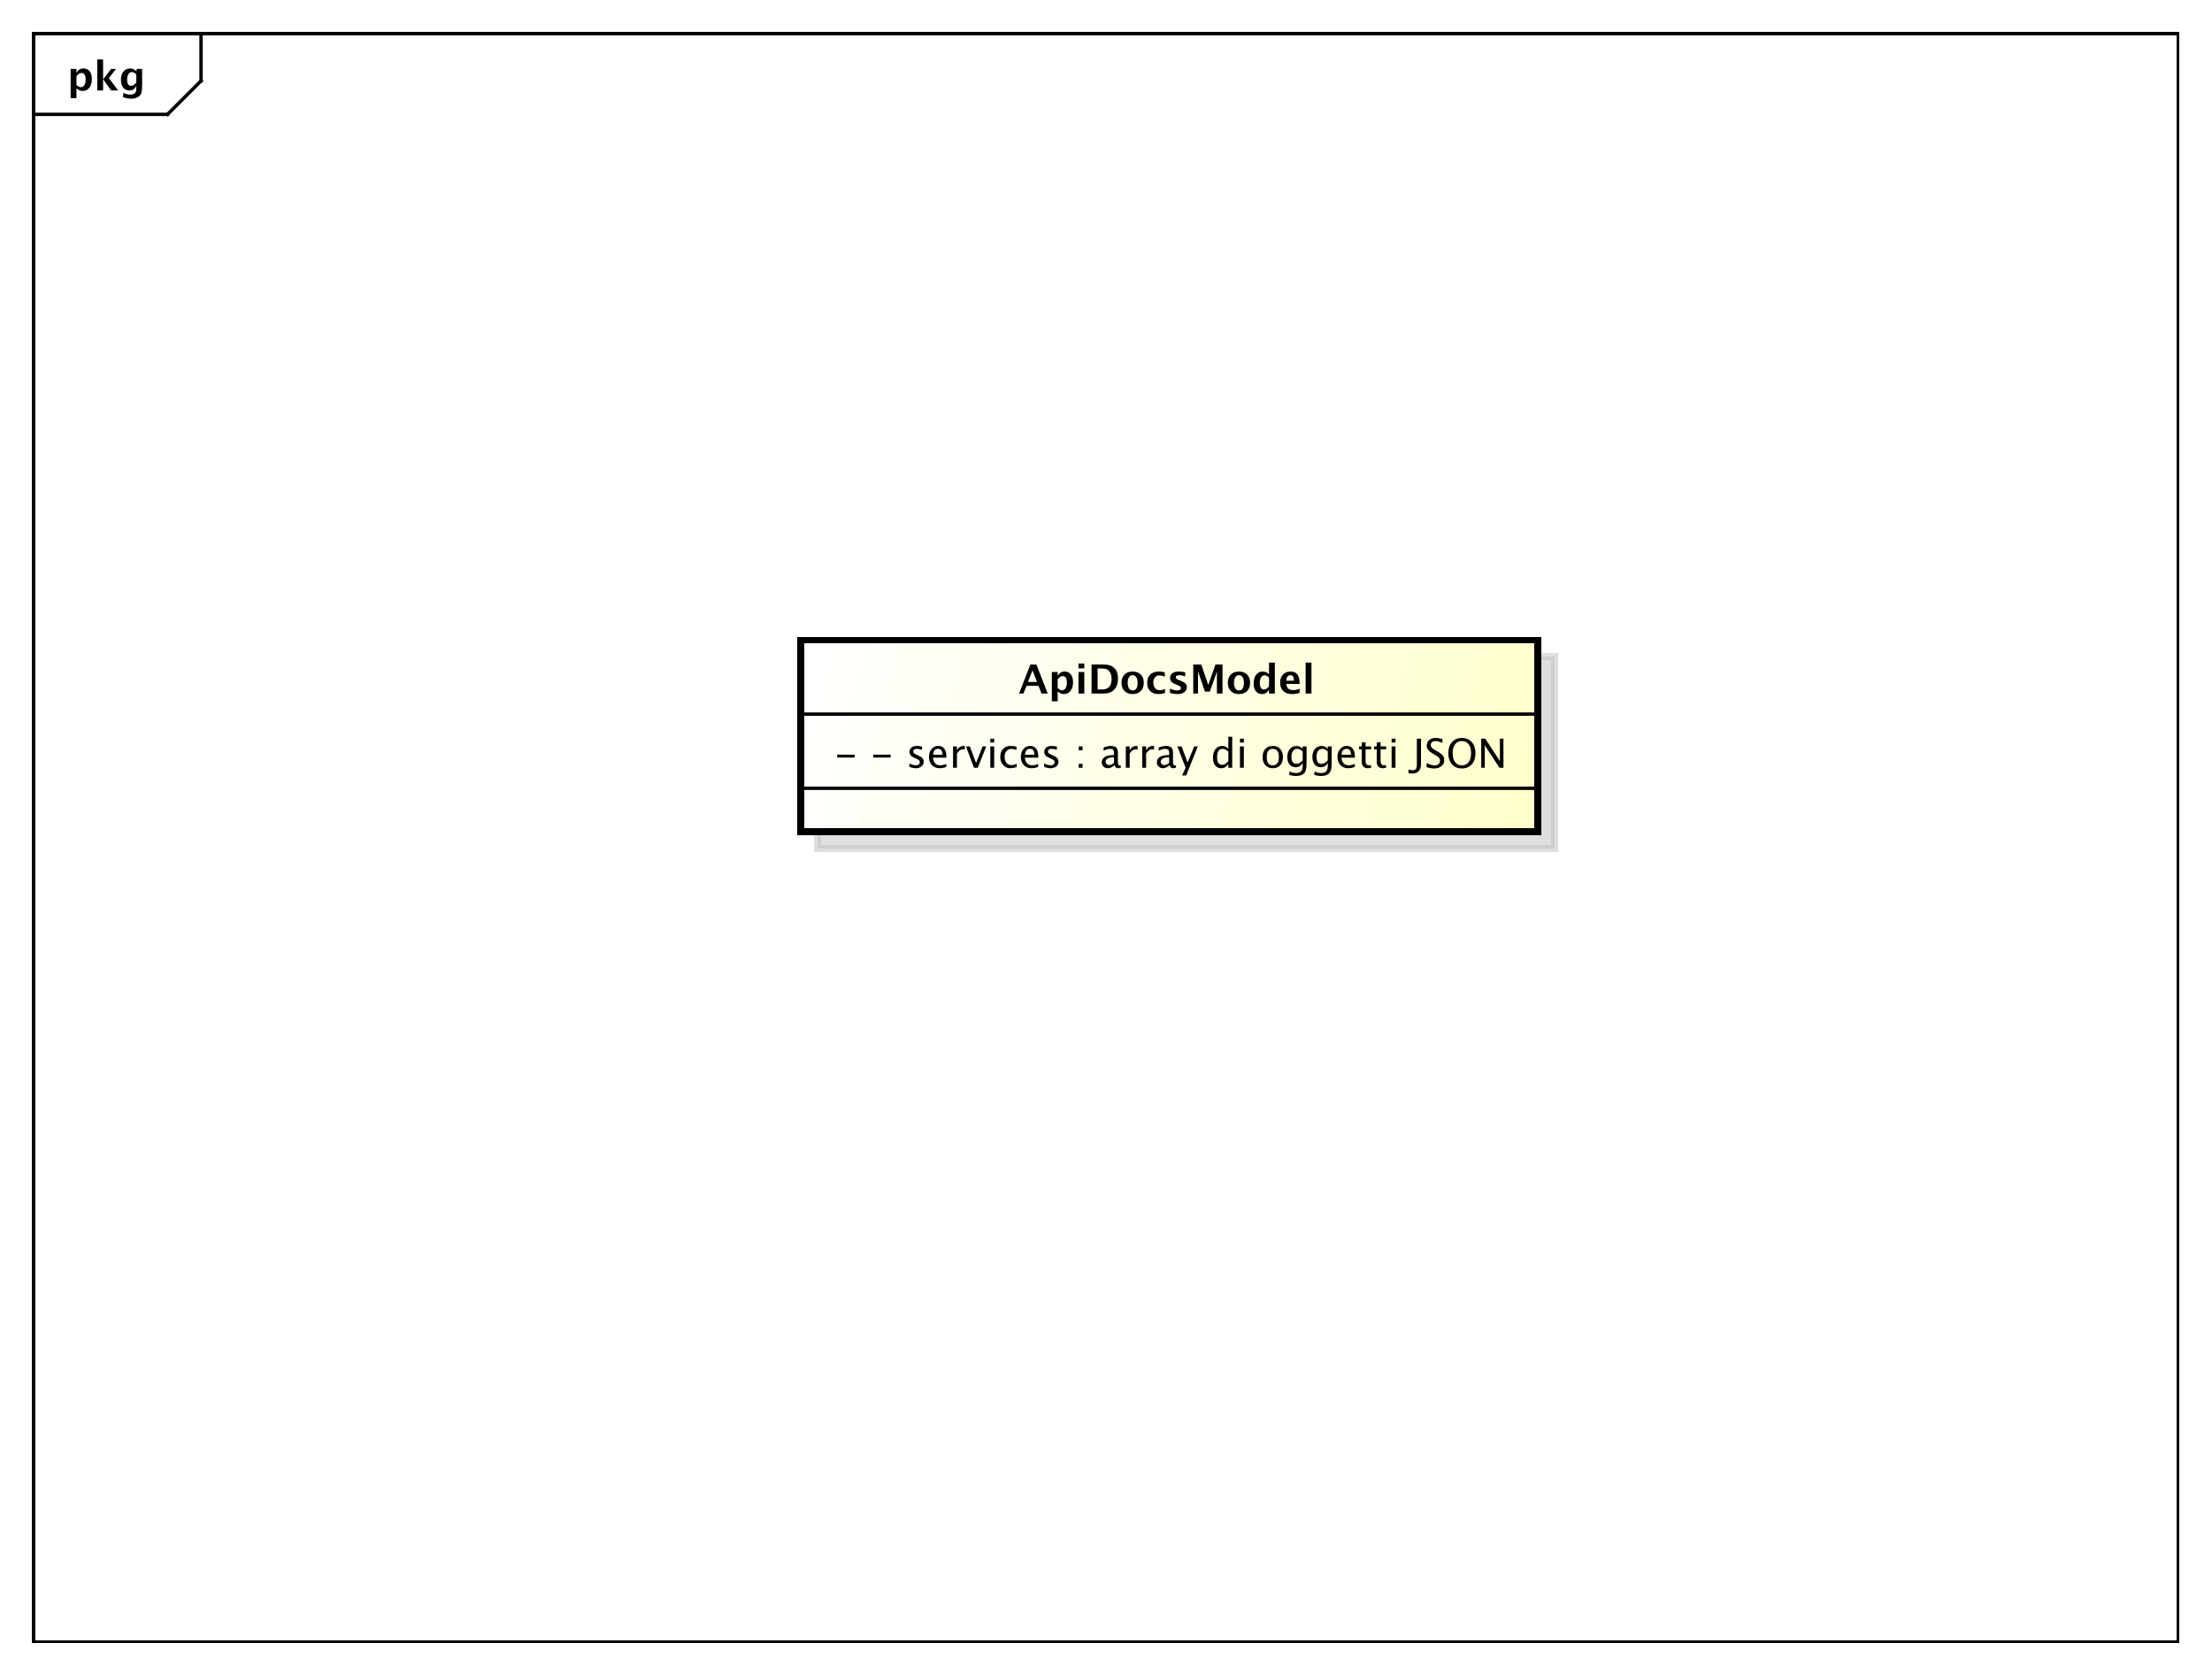 <?xml version="1.0" encoding="UTF-8"?>
<!DOCTYPE svg PUBLIC '-//W3C//DTD SVG 1.0//EN'
          'http://www.w3.org/TR/2001/REC-SVG-20010904/DTD/svg10.dtd'>
<svg xmlns:xlink="http://www.w3.org/1999/xlink" style="fill-opacity:1; color-rendering:auto; color-interpolation:auto; stroke:black; text-rendering:auto; stroke-linecap:square; stroke-miterlimit:10; stroke-opacity:1; shape-rendering:auto; fill:black; stroke-dasharray:none; font-weight:normal; stroke-width:1; font-family:&apos;Dialog&apos;; font-style:normal; stroke-linejoin:miter; font-size:12; stroke-dashoffset:0; image-rendering:auto;" width="880" height="666" xmlns="http://www.w3.org/2000/svg"
><rect width="100%" height="100%" fill="#808080" stroke="none"/><!--Generated by the Batik Graphics2D SVG Generator--><defs id="genericDefs"
  /><g
  ><defs id="defs1"
    ><linearGradient x1="239" gradientUnits="userSpaceOnUse" x2="459" y1="191" y2="249" id="linearGradient1" spreadMethod="pad"
      ><stop style="stop-opacity:1; stop-color:white;" offset="0%"
        /><stop style="stop-opacity:1; stop-color:rgb(255,255,204);" offset="100%"
      /></linearGradient
      ><clipPath clipPathUnits="userSpaceOnUse" id="clipPath1"
      ><path d="M0 0 L880 0 L880 666 L0 666 L0 0 Z"
      /></clipPath
      ><clipPath clipPathUnits="userSpaceOnUse" id="clipPath2"
      ><path d="M0 0 L660 0 L660 499.5 L0 499.5 L0 0 Z"
      /></clipPath
      ><clipPath clipPathUnits="userSpaceOnUse" id="clipPath3"
      ><path d="M-20 -27 L640 -27 L640 472.5 L-20 472.5 L-20 -27 Z"
      /></clipPath
      ><clipPath clipPathUnits="userSpaceOnUse" id="clipPath4"
      ><path d="M-5 -5 L655 -5 L655 494.5 L-5 494.5 L-5 -5 Z"
      /></clipPath
      ><clipPath clipPathUnits="userSpaceOnUse" id="clipPath5"
      ><path d="M-249 -229.133 L411 -229.133 L411 270.367 L-249 270.367 L-249 -229.133 Z"
      /></clipPath
      ><clipPath clipPathUnits="userSpaceOnUse" id="clipPath6"
      ><path d="M-304 -207 L356 -207 L356 292.5 L-304 292.5 L-304 -207 Z"
      /></clipPath
    ></defs
    ><g style="fill:white; stroke:white;"
    ><rect x="0" y="0" width="880" style="clip-path:url(#clipPath1); stroke:none;" height="666"
    /></g
    ><g style="shape-rendering:crispEdges; text-rendering:geometricPrecision;" transform="scale(1.333,1.333)"
    ><rect x="10" y="10" width="640" style="fill:none; clip-path:url(#clipPath2);" height="480"
      /><line x1="60" x2="60" y1="11" style="clip-path:url(#clipPath2); fill:none; text-rendering:optimizeLegibility; shape-rendering:auto;" y2="24.133"
      /><line x1="60" x2="50" y1="24.133" style="clip-path:url(#clipPath2); fill:none; text-rendering:optimizeLegibility; shape-rendering:auto;" y2="34.133"
      /><line x1="50" x2="10" y1="34.133" style="clip-path:url(#clipPath2); fill:none; text-rendering:optimizeLegibility; shape-rendering:auto;" y2="34.133"
    /></g
    ><g style="text-rendering:optimizeLegibility; font-family:sans-serif; font-weight:bold;" transform="matrix(1.333,0,0,1.333,0,0) translate(20,27)"
    ><path d="M1.084 2.314 L1.084 -6.434 L2.818 -6.434 L2.818 -5.221 Q3.486 -6.58 4.922 -6.58 Q6.082 -6.58 6.747 -5.731 Q7.412 -4.881 7.412 -3.393 Q7.412 -1.775 6.662 -0.815 Q5.912 0.146 4.652 0.146 Q3.639 0.146 2.818 -0.65 L2.818 2.314 ZM2.818 -1.682 Q3.451 -0.979 4.166 -0.979 Q4.805 -0.979 5.186 -1.597 Q5.566 -2.215 5.566 -3.246 Q5.566 -5.221 4.295 -5.221 Q3.527 -5.221 2.818 -4.231 ZM9.035 0 L9.035 -9.252 L10.77 -9.252 L10.77 -3.434 L10.881 -3.434 L13.172 -6.434 L14.613 -6.434 L12.498 -3.68 L15.275 0 L13.166 0 L10.881 -3.217 L10.77 -3.217 L10.77 0 ZM16.676 1.998 L16.816 0.738 Q17.889 1.23 18.861 1.23 Q19.822 1.23 20.25 0.82 Q20.678 0.41 20.678 -0.51 L20.678 -1.389 Q20.045 0 18.586 0 Q17.438 0 16.764 -0.858 Q16.09 -1.717 16.09 -3.182 Q16.09 -4.723 16.846 -5.651 Q17.602 -6.58 18.855 -6.58 Q19.84 -6.58 20.678 -5.783 L20.859 -6.434 L22.418 -6.434 L22.418 -1.523 Q22.418 -0.053 22.239 0.598 Q22.061 1.248 21.545 1.705 Q20.678 2.455 19.102 2.455 Q17.982 2.455 16.676 1.998 ZM20.678 -2.397 L20.678 -4.769 Q20.051 -5.479 19.365 -5.479 Q18.709 -5.479 18.322 -4.881 Q17.936 -4.283 17.936 -3.275 Q17.936 -1.389 19.148 -1.389 Q19.986 -1.389 20.678 -2.397 Z" style="clip-path:url(#clipPath3); stroke:none;"
    /></g
    ><g transform="matrix(1.333,0,0,1.333,0,0) translate(5,5)" style="fill-opacity:0.502; fill:rgb(192,192,192); text-rendering:geometricPrecision; font-family:sans-serif; shape-rendering:crispEdges; stroke:rgb(192,192,192); font-weight:bold; stroke-width:2; stroke-opacity:0.502;"
    ><rect x="239" y="191" width="220" style="clip-path:url(#clipPath4); stroke:none;" height="57.188"
      /><rect x="239" y="191" width="220" style="fill:none; clip-path:url(#clipPath4);" height="57.188"
    /></g
    ><g transform="matrix(1.333,0,0,1.333,0,0)" style="fill:url(#linearGradient1); text-rendering:geometricPrecision; font-family:sans-serif; shape-rendering:crispEdges; stroke:url(#linearGradient1); font-weight:bold; stroke-width:2;"
    ><rect x="239" y="191" width="220" style="clip-path:url(#clipPath2); stroke:none;" height="57.188"
      /><rect x="239" y="191" width="220" style="clip-path:url(#clipPath2); fill:none; stroke:black;" height="57.188"
    /></g
    ><g style="text-rendering:optimizeLegibility; stroke-width:2; font-family:sans-serif;" transform="matrix(1.333,0,0,1.333,0,0) translate(249,229.133)"
    ><path d="M0.867 -3.035 L0.867 -3.902 L6.07 -3.902 L6.07 -3.035 ZM11.607 -3.035 L11.607 -3.902 L16.811 -3.902 L16.811 -3.035 ZM24.322 0.146 Q23.531 0.146 22.4 -0.223 L22.4 -1.283 Q23.531 -0.721 24.369 -0.721 Q24.867 -0.721 25.195 -0.99 Q25.523 -1.26 25.523 -1.664 Q25.523 -2.256 24.604 -2.643 L23.93 -2.93 Q22.436 -3.551 22.436 -4.717 Q22.436 -5.549 23.024 -6.026 Q23.613 -6.504 24.639 -6.504 Q25.172 -6.504 25.957 -6.357 L26.197 -6.311 L26.197 -5.35 Q25.23 -5.637 24.662 -5.637 Q23.549 -5.637 23.549 -4.828 Q23.549 -4.307 24.393 -3.949 L24.949 -3.715 Q25.893 -3.316 26.285 -2.874 Q26.678 -2.432 26.678 -1.77 Q26.678 -0.932 26.016 -0.393 Q25.354 0.146 24.322 0.146 ZM33.416 -0.205 Q32.256 0.146 31.43 0.146 Q30.023 0.146 29.136 -0.788 Q28.248 -1.723 28.248 -3.211 Q28.248 -4.658 29.03 -5.584 Q29.812 -6.51 31.031 -6.51 Q32.185 -6.51 32.815 -5.689 Q33.445 -4.869 33.445 -3.357 L33.44 -3 L29.426 -3 Q29.678 -0.732 31.646 -0.732 Q32.367 -0.732 33.416 -1.119 ZM29.479 -3.867 L32.285 -3.867 Q32.285 -5.643 30.961 -5.643 Q29.631 -5.643 29.479 -3.867 ZM35.438 0 L35.438 -6.363 L36.592 -6.363 L36.592 -5.168 Q37.277 -6.504 38.584 -6.504 Q38.76 -6.504 38.953 -6.475 L38.953 -5.396 Q38.654 -5.496 38.426 -5.496 Q37.33 -5.496 36.592 -4.195 L36.592 0 ZM41.666 0 L39.299 -6.363 L40.453 -6.363 L42.305 -1.412 L44.256 -6.363 L45.334 -6.363 L42.82 0 ZM46.559 0 L46.559 -6.363 L47.713 -6.363 L47.713 0 ZM46.559 -7.518 L46.559 -8.672 L47.713 -8.672 L47.713 -7.518 ZM52.512 0.146 Q51.223 0.146 50.373 -0.809 Q49.523 -1.764 49.523 -3.217 Q49.523 -4.769 50.364 -5.637 Q51.205 -6.504 52.711 -6.504 Q53.455 -6.504 54.375 -6.299 L54.375 -5.332 Q53.397 -5.619 52.781 -5.619 Q51.897 -5.619 51.36 -4.954 Q50.824 -4.289 50.824 -3.182 Q50.824 -2.109 51.375 -1.447 Q51.926 -0.785 52.816 -0.785 Q53.607 -0.785 54.445 -1.19 L54.445 -0.193 Q53.326 0.146 52.512 0.146 ZM60.838 -0.205 Q59.678 0.146 58.852 0.146 Q57.445 0.146 56.558 -0.788 Q55.67 -1.723 55.67 -3.211 Q55.67 -4.658 56.452 -5.584 Q57.234 -6.51 58.453 -6.51 Q59.607 -6.51 60.237 -5.689 Q60.867 -4.869 60.867 -3.357 L60.861 -3 L56.848 -3 Q57.1 -0.732 59.068 -0.732 Q59.789 -0.732 60.838 -1.119 ZM56.9 -3.867 L59.707 -3.867 Q59.707 -5.643 58.383 -5.643 Q57.053 -5.643 56.9 -3.867 ZM64.547 0.146 Q63.756 0.146 62.625 -0.223 L62.625 -1.283 Q63.756 -0.721 64.594 -0.721 Q65.092 -0.721 65.42 -0.99 Q65.748 -1.26 65.748 -1.664 Q65.748 -2.256 64.828 -2.643 L64.154 -2.93 Q62.66 -3.551 62.66 -4.717 Q62.66 -5.549 63.249 -6.026 Q63.838 -6.504 64.863 -6.504 Q65.397 -6.504 66.182 -6.357 L66.422 -6.311 L66.422 -5.35 Q65.455 -5.637 64.887 -5.637 Q63.773 -5.637 63.773 -4.828 Q63.773 -4.307 64.617 -3.949 L65.174 -3.715 Q66.117 -3.316 66.51 -2.874 Q66.902 -2.432 66.902 -1.77 Q66.902 -0.932 66.24 -0.393 Q65.578 0.146 64.547 0.146 ZM72.938 0 L72.938 -1.154 L74.092 -1.154 L74.092 0 ZM72.938 -5.203 L72.938 -6.363 L74.092 -6.363 L74.092 -5.203 ZM83.648 -0.809 Q82.611 0.146 81.65 0.146 Q80.859 0.146 80.338 -0.349 Q79.816 -0.844 79.816 -1.6 Q79.816 -2.643 80.692 -3.202 Q81.568 -3.762 83.203 -3.762 L83.478 -3.762 L83.478 -4.529 Q83.478 -5.637 82.342 -5.637 Q81.428 -5.637 80.367 -5.074 L80.367 -6.029 Q81.533 -6.504 82.553 -6.504 Q83.619 -6.504 84.126 -6.023 Q84.633 -5.543 84.633 -4.529 L84.633 -1.647 Q84.633 -0.656 85.242 -0.656 Q85.318 -0.656 85.465 -0.68 L85.547 -0.041 Q85.154 0.146 84.68 0.146 Q83.871 0.146 83.648 -0.809 ZM83.478 -1.435 L83.478 -3.082 L83.092 -3.094 Q82.143 -3.094 81.557 -2.733 Q80.971 -2.373 80.971 -1.787 Q80.971 -1.371 81.264 -1.084 Q81.557 -0.797 81.978 -0.797 Q82.699 -0.797 83.478 -1.435 ZM86.994 0 L86.994 -6.363 L88.148 -6.363 L88.148 -5.168 Q88.834 -6.504 90.141 -6.504 Q90.316 -6.504 90.51 -6.475 L90.51 -5.396 Q90.211 -5.496 89.982 -5.496 Q88.887 -5.496 88.148 -4.195 L88.148 0 ZM91.904 0 L91.904 -6.363 L93.059 -6.363 L93.059 -5.168 Q93.744 -6.504 95.051 -6.504 Q95.227 -6.504 95.42 -6.475 L95.42 -5.396 Q95.121 -5.496 94.893 -5.496 Q93.797 -5.496 93.059 -4.195 L93.059 0 ZM100.096 -0.809 Q99.059 0.146 98.098 0.146 Q97.307 0.146 96.785 -0.349 Q96.264 -0.844 96.264 -1.6 Q96.264 -2.643 97.14 -3.202 Q98.016 -3.762 99.65 -3.762 L99.926 -3.762 L99.926 -4.529 Q99.926 -5.637 98.789 -5.637 Q97.875 -5.637 96.814 -5.074 L96.814 -6.029 Q97.981 -6.504 99 -6.504 Q100.066 -6.504 100.573 -6.023 Q101.08 -5.543 101.08 -4.529 L101.08 -1.647 Q101.08 -0.656 101.689 -0.656 Q101.766 -0.656 101.912 -0.68 L101.994 -0.041 Q101.602 0.146 101.127 0.146 Q100.318 0.146 100.096 -0.809 ZM99.926 -1.435 L99.926 -3.082 L99.539 -3.094 Q98.59 -3.094 98.004 -2.733 Q97.418 -2.373 97.418 -1.787 Q97.418 -1.371 97.711 -1.084 Q98.004 -0.797 98.426 -0.797 Q99.147 -0.797 99.926 -1.435 ZM103.811 2.314 L104.842 0 L102.381 -6.363 L103.629 -6.363 L105.451 -1.57 L107.397 -6.363 L108.486 -6.363 L105.012 2.314 ZM117.592 0 L117.592 -1.195 Q116.889 0.146 115.471 0.146 Q114.322 0.146 113.663 -0.691 Q113.004 -1.529 113.004 -2.982 Q113.004 -4.57 113.751 -5.537 Q114.498 -6.504 115.717 -6.504 Q116.848 -6.504 117.592 -5.637 L117.592 -9.252 L118.752 -9.252 L118.752 0 ZM117.592 -4.846 Q116.695 -5.637 115.893 -5.637 Q114.234 -5.637 114.234 -3.1 Q114.234 -0.867 115.711 -0.867 Q116.672 -0.867 117.592 -1.916 ZM121.061 0 L121.061 -6.363 L122.215 -6.363 L122.215 0 ZM121.061 -7.518 L121.061 -8.672 L122.215 -8.672 L122.215 -7.518 ZM130.816 0.146 Q129.451 0.146 128.637 -0.759 Q127.822 -1.664 127.822 -3.182 Q127.822 -4.717 128.64 -5.61 Q129.457 -6.504 130.857 -6.504 Q132.258 -6.504 133.075 -5.61 Q133.893 -4.717 133.893 -3.193 Q133.893 -1.635 133.072 -0.744 Q132.252 0.146 130.816 0.146 ZM130.834 -0.721 Q132.668 -0.721 132.668 -3.193 Q132.668 -5.637 130.857 -5.637 Q129.053 -5.637 129.053 -3.182 Q129.053 -0.721 130.834 -0.721 ZM135.721 2.115 L135.856 1.113 Q136.857 1.588 137.83 1.588 Q139.781 1.588 139.781 -0.48 L139.781 -1.482 Q139.143 -0.146 137.684 -0.146 Q136.541 -0.146 135.867 -0.979 Q135.193 -1.81 135.193 -3.223 Q135.193 -4.676 135.961 -5.59 Q136.728 -6.504 137.947 -6.504 Q139.014 -6.504 139.781 -5.637 L139.781 -6.363 L140.941 -6.363 L140.941 -1.734 Q140.941 -0.24 140.786 0.477 Q140.631 1.195 140.203 1.652 Q139.447 2.455 137.853 2.455 Q136.74 2.455 135.721 2.115 ZM139.781 -2.203 L139.781 -4.846 Q139.019 -5.637 138.123 -5.637 Q137.326 -5.637 136.875 -4.998 Q136.424 -4.359 136.424 -3.246 Q136.424 -1.154 137.894 -1.154 Q138.897 -1.154 139.781 -2.203 ZM143.203 2.115 L143.338 1.113 Q144.34 1.588 145.312 1.588 Q147.264 1.588 147.264 -0.48 L147.264 -1.482 Q146.625 -0.146 145.166 -0.146 Q144.023 -0.146 143.35 -0.979 Q142.676 -1.81 142.676 -3.223 Q142.676 -4.676 143.443 -5.59 Q144.211 -6.504 145.43 -6.504 Q146.496 -6.504 147.264 -5.637 L147.264 -6.363 L148.424 -6.363 L148.424 -1.734 Q148.424 -0.24 148.269 0.477 Q148.113 1.195 147.685 1.652 Q146.93 2.455 145.336 2.455 Q144.223 2.455 143.203 2.115 ZM147.264 -2.203 L147.264 -4.846 Q146.502 -5.637 145.606 -5.637 Q144.809 -5.637 144.357 -4.998 Q143.906 -4.359 143.906 -3.246 Q143.906 -1.154 145.377 -1.154 Q146.379 -1.154 147.264 -2.203 ZM155.326 -0.205 Q154.166 0.146 153.34 0.146 Q151.934 0.146 151.046 -0.788 Q150.158 -1.723 150.158 -3.211 Q150.158 -4.658 150.94 -5.584 Q151.723 -6.51 152.941 -6.51 Q154.096 -6.51 154.726 -5.689 Q155.356 -4.869 155.356 -3.357 L155.35 -3 L151.336 -3 Q151.588 -0.732 153.557 -0.732 Q154.277 -0.732 155.326 -1.119 ZM151.389 -3.867 L154.195 -3.867 Q154.195 -5.643 152.871 -5.643 Q151.541 -5.643 151.389 -3.867 ZM159.258 0.146 Q158.379 0.146 157.887 -0.357 Q157.394 -0.861 157.394 -1.758 L157.394 -5.496 L156.598 -5.496 L156.598 -6.363 L157.394 -6.363 L157.394 -7.518 L158.549 -7.629 L158.549 -6.363 L160.213 -6.363 L160.213 -5.496 L158.549 -5.496 L158.549 -1.969 Q158.549 -0.721 159.627 -0.721 Q159.856 -0.721 160.184 -0.797 L160.184 0 Q159.65 0.146 159.258 0.146 ZM163.746 0.146 Q162.867 0.146 162.375 -0.357 Q161.883 -0.861 161.883 -1.758 L161.883 -5.496 L161.086 -5.496 L161.086 -6.363 L161.883 -6.363 L161.883 -7.518 L163.037 -7.629 L163.037 -6.363 L164.701 -6.363 L164.701 -5.496 L163.037 -5.496 L163.037 -1.969 Q163.037 -0.721 164.115 -0.721 Q164.344 -0.721 164.672 -0.797 L164.672 0 Q164.139 0.146 163.746 0.146 ZM166.324 0 L166.324 -6.363 L167.478 -6.363 L167.478 0 ZM166.324 -7.518 L166.324 -8.672 L167.478 -8.672 L167.478 -7.518 ZM171.357 1.611 L171.357 0.521 Q172.06 0.75 172.6 0.75 Q173.303 0.75 173.581 0.349 Q173.859 -0.053 173.859 -1.055 L173.859 -8.672 L175.09 -8.672 L175.09 -1.096 Q175.09 1.734 172.412 1.734 Q172.002 1.734 171.357 1.611 ZM178.986 0.217 Q178.113 0.217 176.754 -0.164 L176.754 -1.383 Q178.219 -0.703 179.162 -0.703 Q179.889 -0.703 180.331 -1.084 Q180.773 -1.465 180.773 -2.086 Q180.773 -2.596 180.483 -2.953 Q180.193 -3.311 179.414 -3.75 L178.816 -4.096 Q177.709 -4.729 177.255 -5.288 Q176.801 -5.848 176.801 -6.592 Q176.801 -7.594 177.527 -8.241 Q178.254 -8.889 179.379 -8.889 Q180.381 -8.889 181.494 -8.555 L181.494 -7.43 Q180.123 -7.969 179.449 -7.969 Q178.81 -7.969 178.394 -7.629 Q177.978 -7.289 177.978 -6.773 Q177.978 -6.34 178.283 -6.006 Q178.588 -5.672 179.397 -5.209 L180.018 -4.857 Q181.143 -4.219 181.588 -3.65 Q182.033 -3.082 182.033 -2.285 Q182.033 -1.154 181.198 -0.469 Q180.363 0.217 178.986 0.217 ZM187.242 0.217 Q185.438 0.217 184.339 -1.034 Q183.24 -2.285 183.24 -4.342 Q183.24 -6.41 184.345 -7.649 Q185.449 -8.889 187.295 -8.889 Q189.135 -8.889 190.242 -7.652 Q191.35 -6.416 191.35 -4.354 Q191.35 -2.25 190.242 -1.017 Q189.135 0.217 187.242 0.217 ZM187.26 -0.703 Q188.59 -0.703 189.316 -1.661 Q190.043 -2.619 190.043 -4.365 Q190.043 -6.059 189.314 -7.014 Q188.584 -7.969 187.295 -7.969 Q186 -7.969 185.273 -7.011 Q184.547 -6.053 184.547 -4.348 Q184.547 -2.648 185.268 -1.676 Q185.988 -0.703 187.26 -0.703 ZM193.072 0 L193.072 -8.672 L194.279 -8.672 L198.644 -1.975 L198.644 -8.672 L199.699 -8.672 L199.699 0 L198.498 0 L194.127 -6.697 L194.127 0 Z" style="clip-path:url(#clipPath5); stroke:none;"
    /></g
    ><g style="font-family:sans-serif; text-rendering:optimizeLegibility;" transform="matrix(1.333,0,0,1.333,0,0)"
    ><line x1="239" x2="459" y1="235.266" style="fill:none; clip-path:url(#clipPath2);" y2="235.266"
      /><line x1="239" x2="459" y1="213.133" style="fill:none; clip-path:url(#clipPath2);" y2="213.133"
    /></g
    ><g style="text-rendering:optimizeLegibility; font-family:sans-serif; font-weight:bold;" transform="matrix(1.333,0,0,1.333,0,0) translate(304,207)"
    ><path d="M0.135 0 L3.51 -8.672 L5.314 -8.672 L8.69 0 L6.838 0 L5.936 -2.314 L2.35 -2.314 L1.447 0 ZM2.795 -3.469 L5.49 -3.469 L4.143 -6.926 ZM9.92 2.314 L9.92 -6.434 L11.654 -6.434 L11.654 -5.221 Q12.322 -6.58 13.758 -6.58 Q14.918 -6.58 15.583 -5.731 Q16.248 -4.881 16.248 -3.393 Q16.248 -1.775 15.498 -0.815 Q14.748 0.146 13.488 0.146 Q12.475 0.146 11.654 -0.65 L11.654 2.314 ZM11.654 -1.682 Q12.287 -0.979 13.002 -0.979 Q13.641 -0.979 14.021 -1.597 Q14.402 -2.215 14.402 -3.246 Q14.402 -5.221 13.131 -5.221 Q12.363 -5.221 11.654 -4.231 ZM17.871 0 L17.871 -6.434 L19.605 -6.434 L19.605 0 ZM17.871 -7.518 L17.871 -8.965 L19.605 -8.965 L19.605 -7.518 ZM21.773 0 L21.773 -8.672 L25.506 -8.672 Q27.521 -8.672 28.594 -7.603 Q29.666 -6.533 29.666 -4.518 Q29.666 -2.373 28.529 -1.187 Q27.393 0 25.348 0 ZM23.578 -1.23 L24.926 -1.23 Q26.35 -1.23 27.05 -2.019 Q27.75 -2.807 27.75 -4.412 Q27.75 -5.654 27.188 -6.481 Q26.801 -7.049 26.256 -7.266 Q25.711 -7.482 24.668 -7.482 L23.578 -7.482 ZM33.99 0.146 Q32.484 0.146 31.597 -0.765 Q30.709 -1.676 30.709 -3.217 Q30.709 -4.775 31.602 -5.678 Q32.496 -6.58 34.031 -6.58 Q35.572 -6.58 36.466 -5.678 Q37.359 -4.775 37.359 -3.228 Q37.359 -1.647 36.463 -0.75 Q35.566 0.146 33.99 0.146 ZM34.02 -0.938 Q35.514 -0.938 35.514 -3.228 Q35.514 -4.277 35.118 -4.887 Q34.723 -5.496 34.031 -5.496 Q33.346 -5.496 32.95 -4.887 Q32.555 -4.277 32.555 -3.217 Q32.555 -2.168 32.947 -1.553 Q33.34 -0.938 34.02 -0.938 ZM43.699 -0.141 Q42.621 0.146 41.701 0.146 Q40.16 0.146 39.267 -0.759 Q38.373 -1.664 38.373 -3.223 Q38.373 -4.799 39.293 -5.689 Q40.213 -6.58 41.836 -6.58 Q42.621 -6.58 43.647 -6.328 L43.647 -5.074 Q42.58 -5.42 41.941 -5.42 Q41.162 -5.42 40.688 -4.822 Q40.213 -4.225 40.213 -3.234 Q40.213 -2.221 40.726 -1.611 Q41.238 -1.002 42.094 -1.002 Q42.873 -1.002 43.699 -1.342 ZM45.17 -0.205 L45.17 -1.477 Q46.459 -0.938 47.373 -0.938 Q48.44 -0.938 48.44 -1.664 Q48.44 -2.133 47.56 -2.484 L46.975 -2.719 Q46.02 -3.106 45.609 -3.551 Q45.199 -3.996 45.199 -4.652 Q45.199 -5.566 45.897 -6.073 Q46.594 -6.58 47.848 -6.58 Q48.633 -6.58 49.717 -6.352 L49.717 -5.133 Q48.674 -5.496 47.988 -5.496 Q46.91 -5.496 46.91 -4.828 Q46.91 -4.389 47.707 -4.084 L48.211 -3.891 Q49.342 -3.463 49.784 -3.023 Q50.227 -2.584 50.227 -1.893 Q50.227 -0.984 49.474 -0.419 Q48.721 0.146 47.514 0.146 Q46.353 0.146 45.17 -0.205 ZM52.125 0 L52.125 -8.672 L54.516 -8.672 L56.602 -2.572 L58.752 -8.672 L60.85 -8.672 L60.85 0 L59.185 0 L59.185 -6.545 L57.07 -0.58 L55.617 -0.58 L53.543 -6.633 L53.543 0 ZM65.719 0.146 Q64.213 0.146 63.325 -0.765 Q62.438 -1.676 62.438 -3.217 Q62.438 -4.775 63.331 -5.678 Q64.225 -6.58 65.76 -6.58 Q67.301 -6.58 68.194 -5.678 Q69.088 -4.775 69.088 -3.228 Q69.088 -1.647 68.191 -0.75 Q67.295 0.146 65.719 0.146 ZM65.748 -0.938 Q67.242 -0.938 67.242 -3.228 Q67.242 -4.277 66.847 -4.887 Q66.451 -5.496 65.76 -5.496 Q65.074 -5.496 64.679 -4.887 Q64.283 -4.277 64.283 -3.217 Q64.283 -2.168 64.676 -1.553 Q65.068 -0.938 65.748 -0.938 ZM74.731 0 L74.731 -1.213 Q74.062 0.146 72.627 0.146 Q71.467 0.146 70.805 -0.703 Q70.143 -1.553 70.143 -3.041 Q70.143 -4.658 70.89 -5.619 Q71.637 -6.58 72.897 -6.58 Q73.904 -6.58 74.731 -5.783 L74.731 -9.252 L76.471 -9.252 L76.471 0 ZM74.731 -4.752 Q74.103 -5.455 73.389 -5.455 Q72.75 -5.455 72.369 -4.84 Q71.988 -4.225 71.988 -3.188 Q71.988 -1.213 73.254 -1.213 Q74.027 -1.213 74.731 -2.203 ZM83.871 -0.217 Q82.635 0.146 81.527 0.146 Q79.916 0.146 78.984 -0.768 Q78.053 -1.682 78.053 -3.264 Q78.053 -4.758 78.905 -5.669 Q79.758 -6.58 81.158 -6.58 Q82.57 -6.58 83.221 -5.689 Q83.871 -4.799 83.871 -2.871 L79.881 -2.871 Q80.057 -1.031 81.902 -1.031 Q82.775 -1.031 83.871 -1.435 ZM79.857 -3.85 L82.166 -3.85 Q82.166 -5.496 81.106 -5.496 Q80.027 -5.496 79.857 -3.85 ZM85.664 0 L85.664 -9.252 L87.398 -9.252 L87.398 0 Z" style="clip-path:url(#clipPath6); stroke:none;"
    /></g
  ></g
></svg
>
